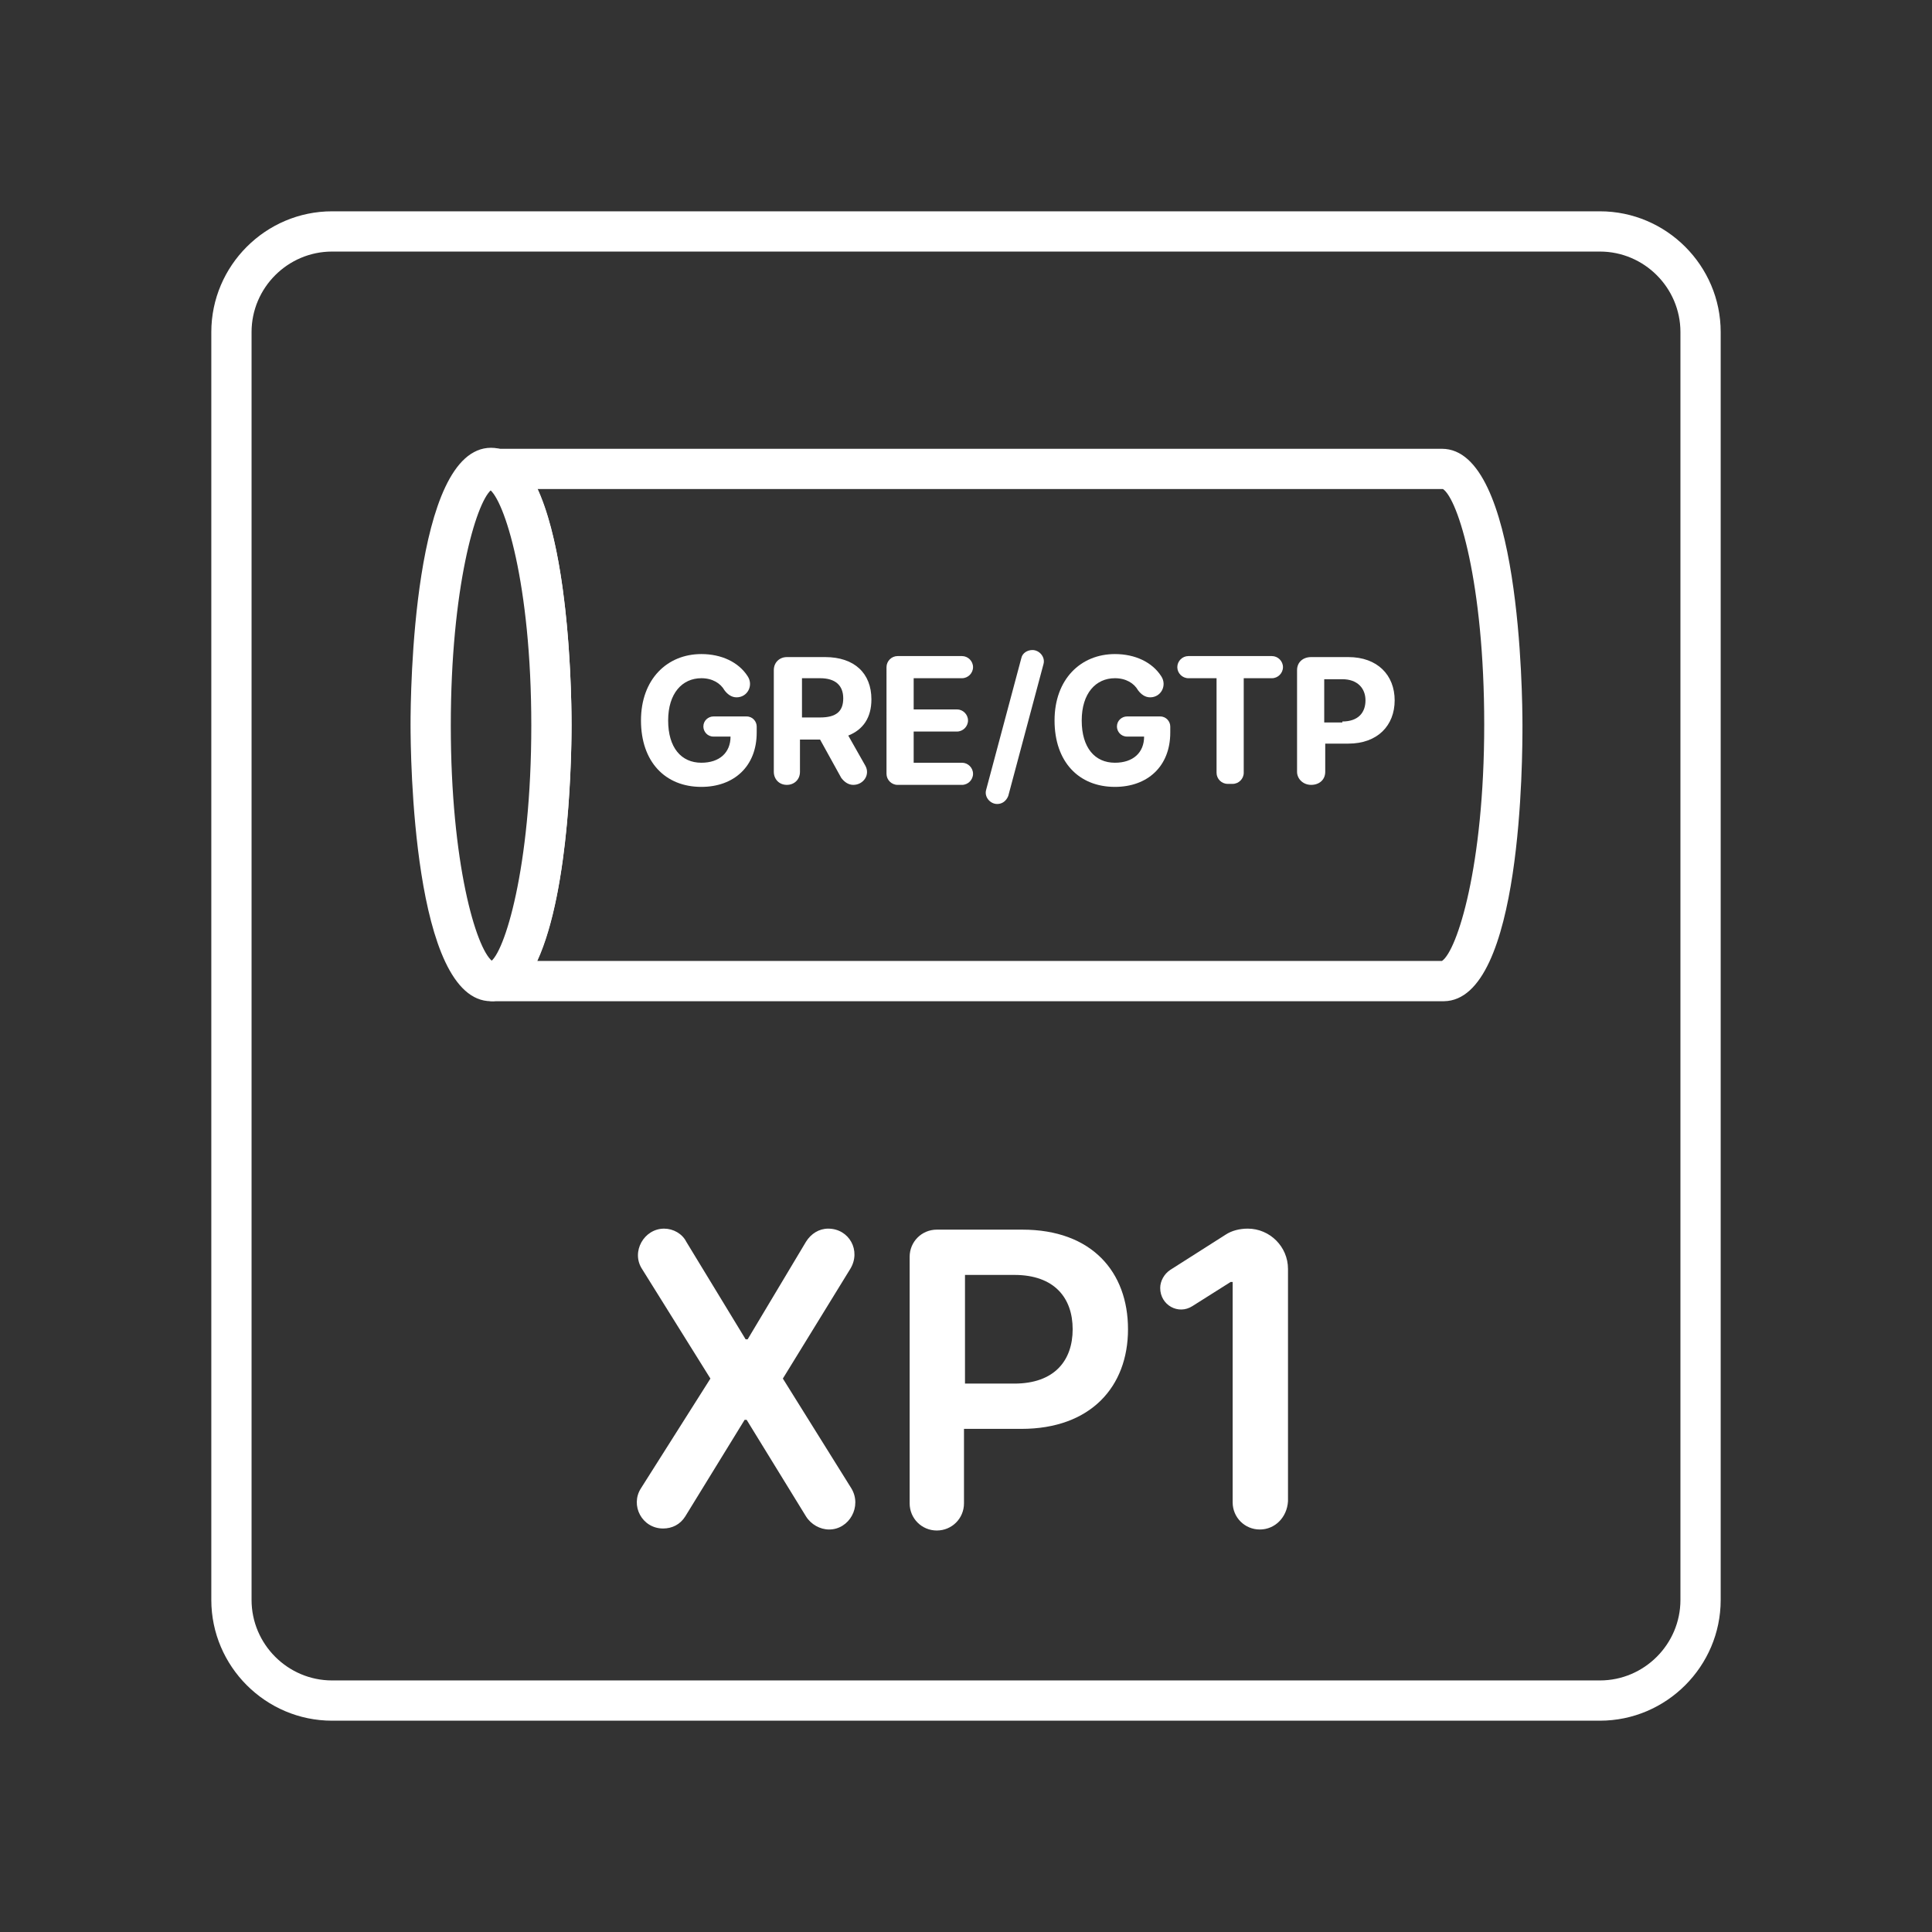 <?xml version="1.0" encoding="utf-8"?>
<!-- Generator: Adobe Illustrator 27.7.0, SVG Export Plug-In . SVG Version: 6.00 Build 0)  -->
<svg version="1.1" id="Security_Networking" xmlns="http://www.w3.org/2000/svg" xmlns:xlink="http://www.w3.org/1999/xlink"
	 x="0px" y="0px" viewBox="0 0 192 192" style="enable-background:new 0 0 192 192;" xml:space="preserve">
<rect x="0" y="0" width="192" height="192" fill="#333333" stroke="none"/>
<style type="text/css">
	.st0{fill:#FFFFFF;}
</style>
<g id="SPU_XP1">
	<path class="st0" d="M48.8,99.5c-7.8,0-8-24.6-8-27.5s0.2-27.5,8-27.5s8,24.6,8,27.5s-0.2,26.1-7.4,27.4
		C49.2,99.5,49,99.5,48.8,99.5L48.8,99.5z M48.8,48.7c-1.5,1.3-4,9.7-4,23.4s2.5,22.1,4.1,23.4c1.4-1.1,4-9.5,4-23.4
		S50.4,50,48.8,48.7z"/>
	<path class="st0" d="M143.5,99.5H49c-1,0-1.9-0.8-2-1.8c-0.1-1,0.7-2,1.7-2.1c1.4-0.8,4.1-9.3,4.1-23.5s-2.7-22.5-4.2-23.5
		c-1-0.1-1.9-0.9-1.9-2s0.9-2,2-2h94.2c0.1,0,0.3,0,0.4,0c7.8,0,8,24.6,8,27.5S151.3,99.4,143.5,99.5L143.5,99.5z M53.4,95.5h89.9
		c1.5-1,4.2-9.4,4.2-23.5s-2.6-22.4-4.1-23.4c-0.1,0-0.1,0-0.1,0H53.4c3.3,7.1,3.4,21.3,3.4,23.5S56.7,88.3,53.4,95.5L53.4,95.5z"/>
	<path class="st0" d="M69.7,67.4c-1.9,0-3.3,1.5-3.3,4.2s1.3,4.2,3.3,4.2c1.8,0,2.9-1,2.9-2.6h-1.7c-0.6,0-1-0.5-1-1l0,0
		c0-0.6,0.5-1,1-1h3.3c0.6,0,1,0.5,1,1v0.6c0,3.4-2.3,5.4-5.5,5.4c-3.6,0-6-2.5-6-6.6s2.6-6.6,6-6.6c2,0,3.7,0.8,4.6,2.2
		c0.6,0.9,0,2.1-1.1,2.1l0,0c-0.5,0-0.9-0.3-1.2-0.7C71.6,67.9,70.8,67.4,69.7,67.4L69.7,67.4z"/>
	<path class="st0" d="M76.9,66.6c0-0.8,0.6-1.3,1.3-1.3H82c2.9,0,4.6,1.6,4.6,4.2c0,1.8-0.8,3-2.3,3.6l1.7,3
		c0.5,0.9-0.2,1.9-1.2,1.9l0,0c-0.5,0-0.9-0.3-1.2-0.7l-2.1-3.8h-2v3.2c0,0.8-0.6,1.3-1.3,1.3l0,0c-0.8,0-1.3-0.6-1.3-1.3V66.6
		L76.9,66.6z M81.5,71.3c1.6,0,2.3-0.6,2.3-1.9s-0.8-2-2.3-2h-1.8v3.9H81.5L81.5,71.3z"/>
	<path class="st0" d="M89.2,65.2h6.4c0.6,0,1.1,0.5,1.1,1.1l0,0c0,0.6-0.5,1.1-1.1,1.1h-4.8v3.1h4.3c0.6,0,1.1,0.5,1.1,1.1l0,0
		c0,0.6-0.5,1.1-1.1,1.1h-4.3v3.1h4.8c0.6,0,1.1,0.5,1.1,1.1l0,0c0,0.6-0.5,1.1-1.1,1.1h-6.4c-0.6,0-1.1-0.5-1.1-1.1V66.3
		C88.1,65.7,88.6,65.2,89.2,65.2L89.2,65.2z"/>
	<path class="st0" d="M99.1,79.9L99.1,79.9c-0.7,0-1.3-0.7-1.1-1.4l3.5-13.1c0.1-0.5,0.6-0.8,1.1-0.8l0,0c0.7,0,1.3,0.7,1.1,1.4
		l-3.5,13.1C100,79.6,99.6,79.9,99.1,79.9z"/>
	<path class="st0" d="M110.8,67.4c-1.9,0-3.3,1.5-3.3,4.2s1.3,4.2,3.3,4.2c1.8,0,2.9-1,2.9-2.6H112c-0.6,0-1-0.5-1-1l0,0
		c0-0.6,0.5-1,1-1h3.3c0.6,0,1,0.5,1,1v0.6c0,3.4-2.3,5.4-5.5,5.4c-3.6,0-6-2.5-6-6.6s2.6-6.6,6-6.6c2,0,3.7,0.8,4.6,2.2
		c0.6,0.9,0,2.1-1.1,2.1l0,0c-0.5,0-0.9-0.3-1.2-0.7C112.7,67.9,111.9,67.4,110.8,67.4L110.8,67.4z"/>
	<path class="st0" d="M118.1,65.2h8.3c0.6,0,1.1,0.5,1.1,1.1l0,0c0,0.6-0.5,1.1-1.1,1.1h-2.8v9.4c0,0.6-0.5,1.1-1.1,1.1H122
		c-0.6,0-1.1-0.5-1.1-1.1v-9.4h-2.8c-0.6,0-1.1-0.5-1.1-1.1l0,0C117,65.7,117.5,65.2,118.1,65.2L118.1,65.2z"/>
	<path class="st0" d="M128.9,66.6c0-0.8,0.6-1.3,1.4-1.3h3.7c2.9,0,4.6,1.8,4.6,4.3s-1.7,4.3-4.6,4.3h-2.3v2.8
		c0,0.8-0.6,1.3-1.4,1.3l0,0c-0.8,0-1.4-0.6-1.4-1.3V66.6z M133.4,71.7c1.6,0,2.3-0.9,2.3-2.1s-0.8-2.1-2.3-2.1h-1.8v4.3H133.4
		L133.4,71.7z"/>
	<path class="st0" d="M159,171H33c-6.6,0-12-5.4-12-12V33c0-6.6,5.4-12,12-12H159c6.6,0,12,5.4,12,12v126
		C171,165.6,165.6,171,159,171L159,171z M33,25c-4.4,0-8,3.6-8,8v126c0,4.4,3.6,8,8,8H159c4.4,0,8-3.6,8-8V33c0-4.4-3.6-8-8-8H33z"
		/>
	<path class="st0" d="M74.1,133.1h0.2l5.8-9.7c0.5-0.8,1.3-1.3,2.2-1.3l0,0c2.1,0,3.3,2.2,2.2,4l-6.7,10.9l6.8,10.9
		c1.1,1.8-0.2,4.1-2.2,4.1l0,0c-0.9,0-1.8-0.5-2.3-1.3l-5.9-9.6h-0.2l-5.9,9.6c-0.5,0.8-1.3,1.2-2.2,1.2l0,0c-2.1,0-3.3-2.3-2.2-4
		l6.9-10.9l-6.8-10.9c-1.1-1.7,0.2-4,2.2-4l0,0c0.9,0,1.8,0.5,2.2,1.3L74.1,133.1L74.1,133.1z"/>
	<path class="st0" d="M90.4,124.9c0-1.5,1.2-2.7,2.7-2.7h8.5c6.9,0,10.5,4.2,10.5,9.9c0,5.7-3.7,9.9-10.6,9.9h-5.7v7.4
		c0,1.5-1.2,2.7-2.7,2.7l0,0c-1.5,0-2.7-1.2-2.7-2.7V124.9L90.4,124.9z M100.8,137.5c4,0,5.8-2.3,5.8-5.4s-1.8-5.4-5.8-5.4h-4.9
		v10.8H100.8z"/>
	<path class="st0" d="M125.2,152L125.2,152c-1.5,0-2.7-1.2-2.7-2.7v-21.9h-0.2l-3.8,2.4c-1.4,0.9-3.2-0.1-3.2-1.8l0,0
		c0-0.7,0.4-1.4,1-1.8l5.5-3.5c0.6-0.4,1.4-0.6,2.2-0.6l0,0c2.2,0,4,1.8,4,4v23.1C127.9,150.8,126.7,152,125.2,152L125.2,152z"/>
</g>
</svg>
